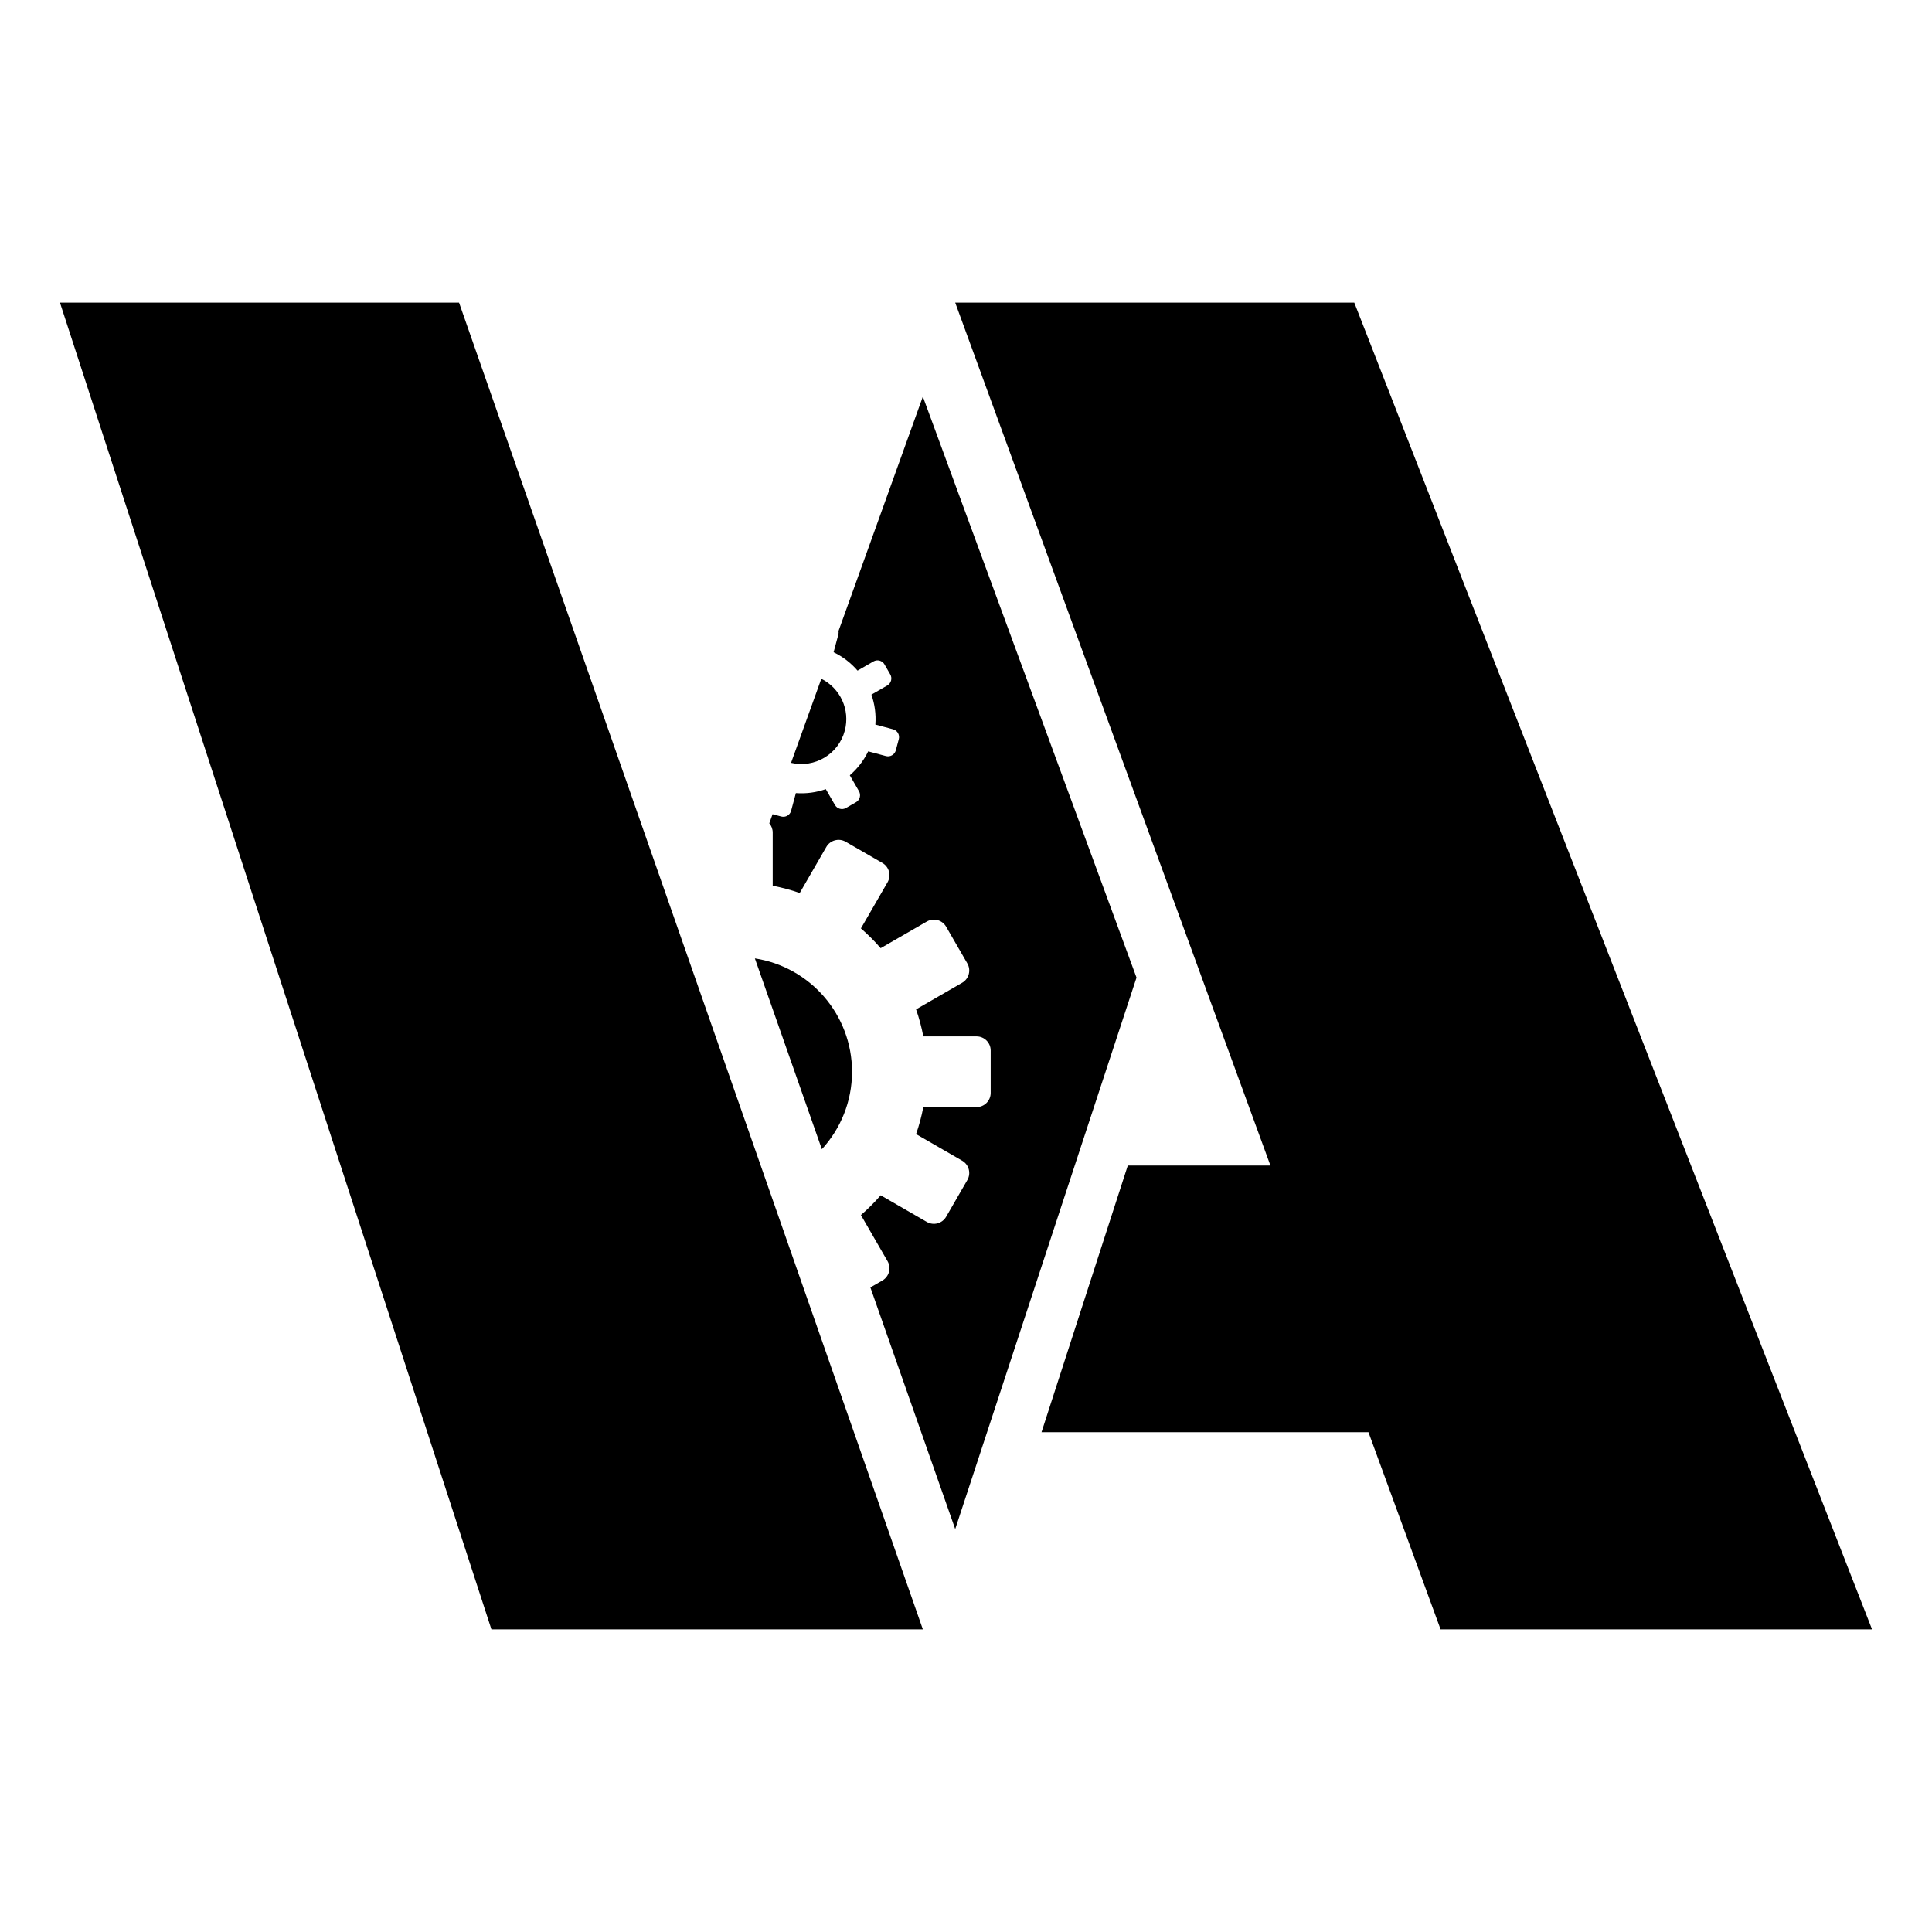 <?xml version="1.0" standalone="no"?><!-- Generator: Gravit.io --><svg xmlns="http://www.w3.org/2000/svg" xmlns:xlink="http://www.w3.org/1999/xlink" style="isolation:isolate" viewBox="0 0 256 256" width="256" height="256"><defs><clipPath id="_clipPath_Wwwo6qEHFugYvpwpbl9Am7PA56qWAbcE"><rect width="256" height="256"/></clipPath></defs><g clip-path="url(#_clipPath_Wwwo6qEHFugYvpwpbl9Am7PA56qWAbcE)"><clipPath id="_clipPath_PAXpjS5tRirPFbb7qnFnv5cHk4b3phVo"><rect x="0" y="0" width="256" height="256" transform="matrix(1,0,0,1,0,0)" fill="rgb(255,255,255)"/></clipPath><g clip-path="url(#_clipPath_PAXpjS5tRirPFbb7qnFnv5cHk4b3phVo)"><g id="Group"><g id="Group"><path d=" M 7.946 40.103 L 60.827 40.103 L 122.283 215.897 L 65.115 215.897 L 7.946 40.103 Z " fill="rgb(0,0,0)"/><path d=" M 179.452 40.103 L 248.054 215.897 L 248.054 215.897 L 190.885 215.897 L 181.329 189.776 L 138.004 189.776 L 149.438 154.44 L 168.338 154.44 L 126.571 40.103" fill="rgb(0,0,0)"/></g></g><path d=" M 115.331 170.593 L 126.571 202.612 L 150.594 129.536 L 122.283 52.554 L 111.107 83.612 C 111.134 83.762 111.129 83.92 111.087 84.077 L 110.458 86.423 C 111.695 87.019 112.767 87.856 113.631 88.86 L 115.736 87.645 C 116.248 87.349 116.904 87.525 117.2 88.037 L 117.965 89.362 C 118.26 89.874 118.085 90.53 117.573 90.826 L 115.467 92.042 C 115.905 93.291 116.094 94.638 115.991 96.008 L 118.338 96.636 C 118.909 96.789 119.248 97.377 119.095 97.948 L 118.699 99.427 C 118.546 99.998 117.958 100.337 117.387 100.184 L 115.041 99.556 C 114.445 100.793 113.608 101.865 112.604 102.728 L 113.819 104.834 C 114.115 105.346 113.939 106.002 113.427 106.297 L 112.102 107.062 C 111.59 107.358 110.934 107.182 110.638 106.67 L 109.423 104.565 C 108.173 105.002 106.826 105.192 105.457 105.089 L 104.828 107.435 C 104.675 108.006 104.087 108.346 103.516 108.193 L 102.371 107.886 L 101.936 109.096 C 102.218 109.424 102.388 109.851 102.388 110.317 L 102.388 117.37 C 103.616 117.602 104.812 117.924 105.969 118.328 L 109.495 112.221 C 110.012 111.326 111.159 111.018 112.054 111.535 L 116.922 114.345 C 117.817 114.863 118.124 116.009 117.607 116.905 L 114.077 123.02 C 115.012 123.828 115.887 124.703 116.694 125.638 L 122.81 122.107 C 123.705 121.59 124.852 121.897 125.369 122.793 L 128.179 127.66 C 128.696 128.556 128.389 129.703 127.494 130.22 L 121.386 133.746 C 121.791 134.903 122.112 136.099 122.345 137.326 L 129.398 137.326 C 130.432 137.326 131.271 138.166 131.271 139.2 L 131.271 144.82 C 131.271 145.854 130.432 146.694 129.398 146.694 L 122.345 146.694 C 122.112 147.921 121.791 149.117 121.386 150.274 L 127.494 153.801 C 128.389 154.318 128.696 155.464 128.179 156.36 L 125.369 161.227 C 124.852 162.123 123.705 162.43 122.81 161.913 L 116.694 158.382 C 115.887 159.318 115.012 160.193 114.077 161 L 117.607 167.116 C 118.124 168.011 117.817 169.158 116.922 169.675 L 115.331 170.593 Z  M 100.024 126.992 L 108.901 152.278 C 111.383 149.573 112.899 145.967 112.899 142.01 C 112.899 134.413 107.311 128.11 100.024 126.992 Z  M 108.829 89.941 L 104.82 101.081 C 107.939 101.816 111.103 99.94 111.938 96.823 C 112.685 94.035 111.322 91.174 108.829 89.941 Z " fill="rgb(0,0,0)"/></g></g></svg>